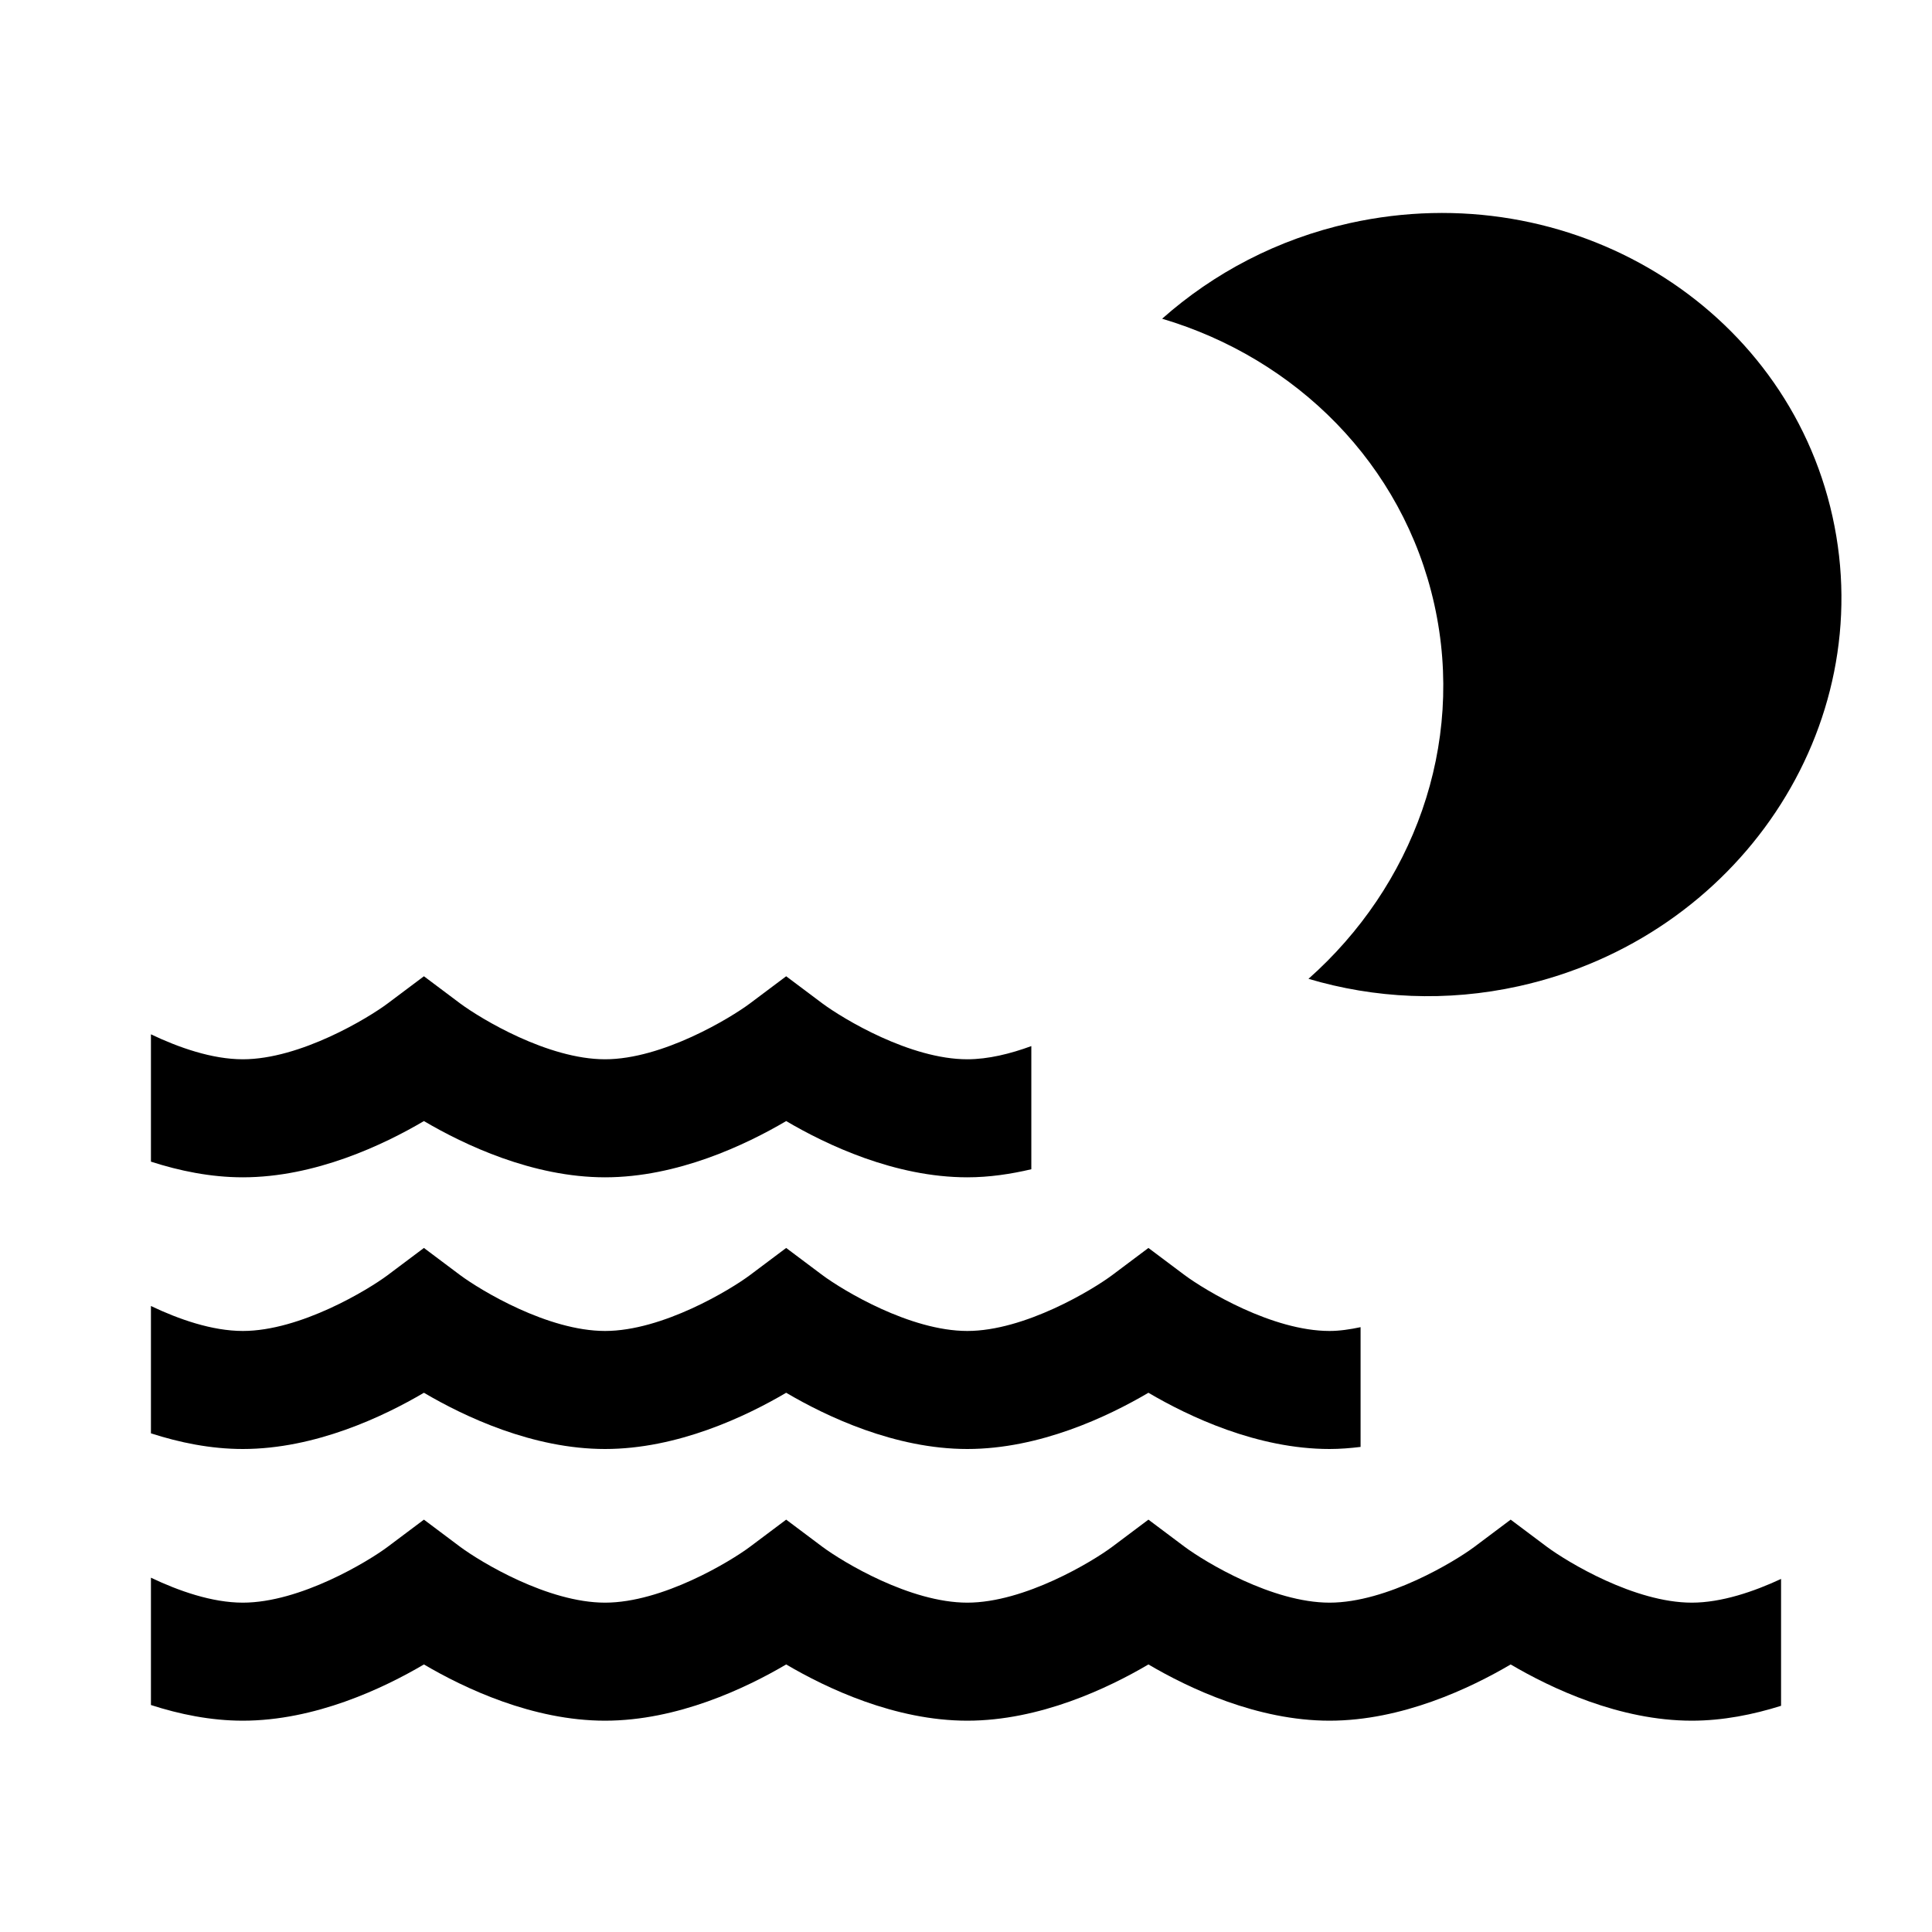 <?xml version="1.0" encoding="utf-8"?>
<!-- Generator: Adobe Illustrator 18.1.0, SVG Export Plug-In . SVG Version: 6.00 Build 0)  -->
<svg version="1.2" baseProfile="tiny" xmlns="http://www.w3.org/2000/svg" xmlns:xlink="http://www.w3.org/1999/xlink" x="0px"
	 y="0px" width="64px" height="64px" viewBox="0 0 64 64" xml:space="preserve">
<g id="Box">
	<rect fill="none" width="64" height="64"/>
</g>
<g id="Icon">
	<g>
		<path d="M51.243,51.24L50.043,50.34l-1.2,0.9c-0.64,0.479-2.895,1.85-4.8,1.85
			c-1.891,0-4.109-1.338-4.8-1.85L38.043,50.34l-1.2,0.9c-0.64,0.479-2.895,1.85-4.8,1.85
			c-1.891,0-4.109-1.338-4.8-1.85L26.043,50.34l-1.2,0.9c-0.64,0.479-2.895,1.85-4.8,1.85
			c-1.891,0-4.109-1.338-4.8-1.85L14.043,50.34l-1.2,0.9C12.203,51.72,9.948,53.09,8.043,53.09
			c-1.018,0-2.125-0.389-3.043-0.827v4.218C5.943,56.786,6.979,57,8.043,57c2.397,0,4.663-1.076,6-1.863
			c1.337,0.787,3.603,1.863,6,1.863s4.663-1.076,6-1.863c1.337,0.787,3.603,1.863,6,1.863s4.663-1.076,6-1.863
			c1.337,0.787,3.603,1.863,6,1.863s4.663-1.076,6-1.863c1.337,0.787,3.603,1.863,6,1.863
			c1.032,0,2.037-0.203,2.957-0.493v-4.203c-0.9,0.419-1.973,0.786-2.957,0.786
			C54.152,53.09,51.934,51.752,51.243,51.24z"/>
		<path d="M14.043,46.137c1.337,0.787,3.603,1.863,6,1.863s4.663-1.076,6-1.863c1.337,0.787,3.603,1.863,6,1.863
			s4.663-1.076,6-1.863c1.337,0.787,3.603,1.863,6,1.863c0.347,0,0.689-0.028,1.028-0.069v-3.967
			c-0.346,0.073-0.693,0.126-1.028,0.126c-1.891,0-4.109-1.338-4.8-1.85L38.043,41.34l-1.2,0.9
			c-0.64,0.479-2.895,1.85-4.8,1.85c-1.891,0-4.109-1.338-4.8-1.85L26.043,41.34l-1.2,0.9
			c-0.64,0.479-2.895,1.85-4.8,1.85c-1.891,0-4.109-1.338-4.8-1.85L14.043,41.34l-1.2,0.9
			C12.203,42.72,9.948,44.09,8.043,44.09c-1.018,0-2.125-0.389-3.043-0.827v4.218C5.943,47.786,6.979,48,8.043,48
			C10.44,48,12.706,46.924,14.043,46.137z"/>
		<path d="M14.043,37.137c1.337,0.787,3.603,1.863,6,1.863s4.663-1.076,6-1.863c1.337,0.787,3.603,1.863,6,1.863
			c0.728,0,1.439-0.107,2.121-0.267v-4.08C33.473,34.907,32.735,35.09,32.043,35.09c-1.891,0-4.109-1.338-4.8-1.85
			L26.043,32.34l-1.2,0.9c-0.64,0.479-2.895,1.85-4.8,1.85c-1.891,0-4.109-1.338-4.8-1.85L14.043,32.34
			l-1.2,0.9C12.203,33.72,9.948,35.09,8.043,35.09c-1.018,0-2.125-0.389-3.043-0.827v4.218
			C5.943,38.786,6.979,39,8.043,39C10.44,39,12.706,37.924,14.043,37.137z"/>
		<path d="M47.515,20.029c1.036,4.675-0.717,9.336-4.17,12.396c2.18,0.647,4.567,0.776,6.972,0.243
			c7.284-1.615,11.934-8.582,10.386-15.562c-1.547-6.98-8.706-11.329-15.99-9.715
			c-2.405,0.533-4.514,1.658-6.216,3.167C42.92,11.87,46.478,15.354,47.515,20.029z"/>
	</g>
</g>
</svg>
